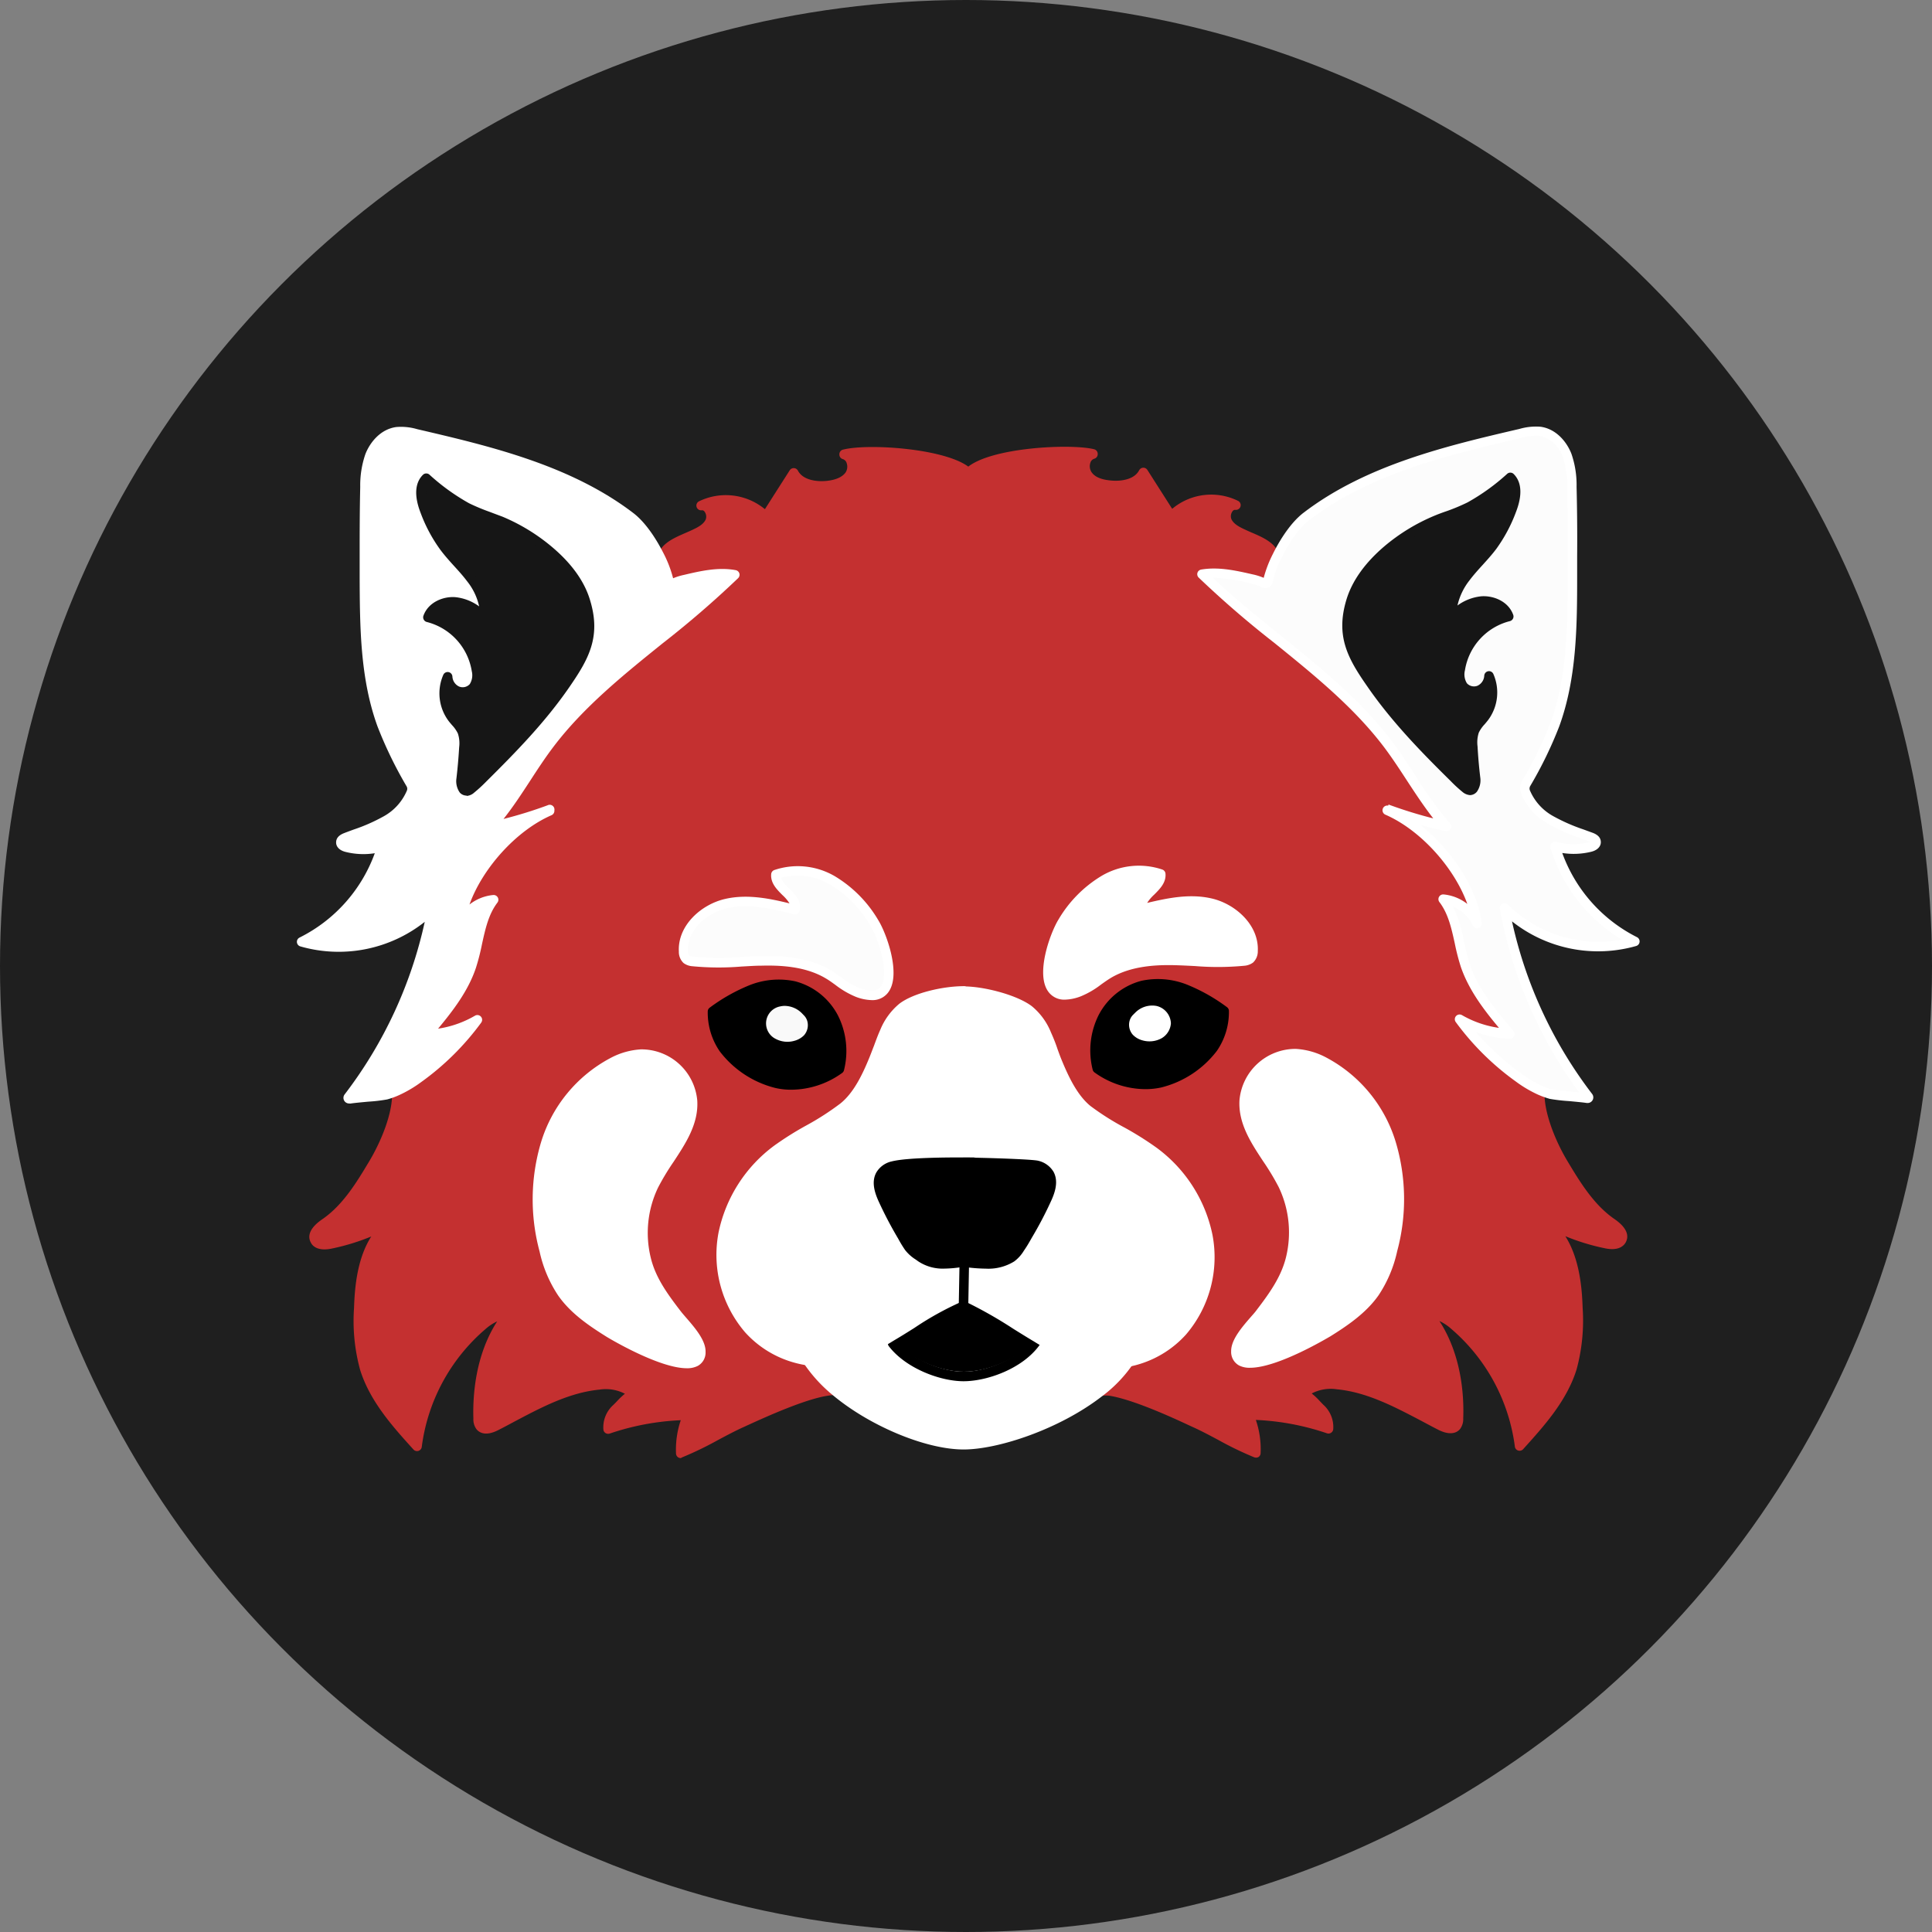 <svg xmlns="http://www.w3.org/2000/svg" viewBox="0 0 406 406"><rect x="0" y="0" width="406" height="406" fill="#808080" stroke="none"/><defs><style>.cls-1{fill:#1f1f1f;}.cls-2{fill:#c43030;}.cls-3{fill:#fcfcfc;}.cls-4{fill:#161616;}.cls-5{fill:#fff;}.cls-6{fill:#9b0000;}.cls-7{fill:#f9f9f9;}</style></defs><g id="Слой_6" data-name="Слой 6"><circle class="cls-1" cx="203" cy="203" r="203"/></g><g id="Слой_4" data-name="Слой 4"><path class="cls-2" d="M338.63,217l-.08.22c8.76,3.8,17.7,14.31,18.88,23.79A8.69,8.69,0,0,0,350.3,236c3,3.93,3.1,9.27,4.67,14,1.82,5.43,5.63,9.94,9.35,14.3a22.66,22.66,0,0,1-10.61-3.08,55.71,55.71,0,0,0,12.45,12.31,24.31,24.31,0,0,0,4.46,2.63l-.07.16c-.22,4.77,2.46,11.1,4.92,15.2,2.78,4.64,5.7,9.42,10.15,12.5,1.27.87,2.86,2.26,2.12,3.61-.57,1.06-2.09,1-3.27.78a45.19,45.19,0,0,1-12.72-4.69c5.36,4,6.58,11.49,6.8,18.19a38.55,38.55,0,0,1-1.23,12.63c-2,6.34-6.56,11.47-11,16.38a40.2,40.2,0,0,0-13.74-25.39c-1.49-1.26-3.32-2.48-5.24-2.13,4.68,5.94,6.41,14.13,6.17,21.69a2.62,2.62,0,0,1-.43,1.61c-.77.95-2.29.48-3.38-.08-6.94-3.57-13.83-7.85-21.6-8.6-2.54-.25-5.44,0-7.07,2a13.52,13.52,0,0,1,3.39,2.94,5.3,5.3,0,0,1,1.78,4.34,54.78,54.78,0,0,0-16.74-2.91,18.2,18.2,0,0,1,1.5,8c-4.36-1.69-8.32-4.25-12.57-6.2s-15.25-6.84-19.82-5.85c2.9-2.13,4.35-4.48,6-7l1.81-.63a20.73,20.73,0,0,0,9.1-5.83,23.87,23.87,0,0,0,5.34-20.13A29.19,29.19,0,0,0,289.37,289c-4.38-3.25-9.53-5.37-13.79-8.77-3-2.38-4.89-6.39-6.35-9.91-.81-2-1.43-4-2.31-5.95a13,13,0,0,0-3.73-5.1c-2.87-2.2-9.64-4-13.64-4s-10.07,1.29-12.94,3.49a13.09,13.09,0,0,0-3.73,5.1c-.88,1.94-1.49,4-2.31,5.95-1.46,3.52-3.36,7.53-6.35,9.91-4.26,3.4-9.41,5.52-13.79,8.77A29.28,29.28,0,0,0,199,306.2a23.93,23.93,0,0,0,5.34,20.14,20.74,20.74,0,0,0,10.39,6.19l1.82-.27c1.58,2.37,2.47,5,5,7l-1,1c-5,0-13.68,4-17.93,5.95s-8.21,4.51-12.57,6.2a18.34,18.34,0,0,1,1.5-8,54.83,54.83,0,0,0-16.74,2.91,5.3,5.3,0,0,1,1.78-4.34,13.52,13.52,0,0,1,3.39-2.94c-1.63-2-4.53-2.26-7.07-2-7.77.75-14.66,5-21.6,8.6-1.09.56-2.61,1-3.38.08a2.62,2.62,0,0,1-.43-1.61c-.24-7.56,1.49-15.75,6.18-21.69-1.92-.35-3.76.87-5.25,2.13A40.19,40.19,0,0,0,134.69,351c-4.46-4.92-9-10.05-11-16.39A38,38,0,0,1,122.45,322c.21-6.7,1.43-14.16,6.79-18.19a45.19,45.19,0,0,1-12.72,4.69c-1.18.24-2.7.28-3.27-.77-.74-1.36.85-2.75,2.12-3.62,4.45-3.08,7.37-7.86,10.15-12.5,2.46-4.09,5.14-10.43,4.92-15.2l-.07-.16a24.31,24.31,0,0,0,4.46-2.63,55.5,55.5,0,0,0,12.45-12.31,22.66,22.66,0,0,1-10.61,3.08c3.72-4.36,7.53-8.87,9.35-14.3,1.57-4.69,1.67-10,4.67-14a8.69,8.69,0,0,0-7.13,5.07c1.18-9.48,10.12-20,18.88-23.79l-.08-.22a90.38,90.38,0,0,1-12.31,3.59c4.75-5.27,8-11.69,12.33-17.35,10.64-14,26.5-23.26,39-35.63-3.45-.59-7,.22-10.37,1a10.22,10.22,0,0,0-2.6.88.59.59,0,0,1-.88-.43,22.24,22.24,0,0,0-2.16-5.77l1.06-.09c1-2,3.95-3,6.16-4,1.42-.65,3-1.4,3.6-2.82s-.32-3.56-1.86-3.34a11.8,11.8,0,0,1,12.43,1.27c.35.28.76.6,1.19.5a1.37,1.37,0,0,0,.78-.72q2.53-4,5-7.92c1.25,2.35,4.37,2.94,7,2.68,1.77-.18,3.66-.72,4.7-2.16s.61-3.95-1.11-4.39c5.2-1.32,22-.14,26,3.86l.11-.1c4-4,20.85-5.18,26-3.86-1.72.44-2.15,2.95-1.11,4.39s2.94,2,4.71,2.15c2.64.27,5.76-.32,7-2.67l5.05,7.92a1.37,1.37,0,0,0,.78.72c.43.1.84-.22,1.19-.5a11.82,11.82,0,0,1,12.43-1.28c-1.54-.21-2.51,1.93-1.86,3.35s2.18,2.17,3.6,2.81c2.21,1,5.16,2,6.16,4l.83.58a21.41,21.41,0,0,0-1.93,5.28.59.59,0,0,1-.88.43,10.22,10.22,0,0,0-2.6-.88c-3.4-.8-6.92-1.61-10.37-1,12.51,12.37,28.37,21.62,39,35.63,4.3,5.66,7.58,12.07,12.33,17.35A91.83,91.83,0,0,1,338.63,217Zm1,92.6a41.1,41.1,0,0,0-.29-22.38c-2.31-7.2-7.25-13.67-14-17.08a14.66,14.66,0,0,0-6.07-1.76,10.86,10.86,0,0,0-10.82,9.84c-.38,6.61,5.24,11.81,8.14,17.76a22.9,22.9,0,0,1,1.61,15.45c-1.1,4.41-3.66,7.92-6.37,11.46-1.45,1.9-5.19,5.43-5.12,8,.17,6.83,16.82-2.47,19.26-4,3.7-2.31,7.41-4.84,9.91-8.41A26.75,26.75,0,0,0,339.64,309.64Zm-29.28-62.83c.25-4.87-4.21-9-9-10s-9.71.1-14.44,1.28c-.74-2.84,4.26-4.46,4-7.38a14.39,14.39,0,0,0-12,1.3,25.23,25.23,0,0,0-8.65,8.8c-2.64,4.19-6.76,18.48,3.56,14.64,2.26-.84,4.06-2.55,6.13-3.79,4.13-2.46,9.15-2.91,14-2.79s9.64.72,14.41.12a2.58,2.58,0,0,0,1.34-.44A2.31,2.31,0,0,0,310.36,246.81ZM302,267.19a13.55,13.55,0,0,0,2.3-7.74,36.37,36.37,0,0,0-8-4.56,15.64,15.64,0,0,0-9.11-.81,13.19,13.19,0,0,0-8.35,6.72,15.54,15.54,0,0,0-1.15,10.75,16.86,16.86,0,0,0,13.23,3A20.22,20.22,0,0,0,302,267.19Zm-74.85-11.68c10.32,3.84,6.2-10.45,3.57-14.64a25.34,25.34,0,0,0-8.66-8.8,14.38,14.38,0,0,0-12-1.3c-.25,2.92,4.74,4.54,4,7.38-4.73-1.18-9.68-2.36-14.43-1.28s-9.22,5.17-9,10a2.31,2.31,0,0,0,.65,1.7,2.61,2.61,0,0,0,1.34.44c4.77.6,9.6,0,14.41-.12s9.83.33,14,2.79C223.06,253,224.87,254.67,227.12,255.51Zm-3.74,16.14a15.48,15.48,0,0,0-1.15-10.75,13.19,13.19,0,0,0-8.35-6.72,15.64,15.64,0,0,0-9.11.81,36.6,36.6,0,0,0-8.05,4.56,13.55,13.55,0,0,0,2.3,7.74,20.22,20.22,0,0,0,11.13,7.35A16.86,16.86,0,0,0,223.38,271.65Zm-29.11,59.42c.07-2.61-3.67-6.14-5.12-8-2.71-3.54-5.27-7-6.37-11.46a22.9,22.9,0,0,1,1.61-15.45c2.9-5.95,8.52-11.15,8.14-17.76a10.85,10.85,0,0,0-10.82-9.84,14.66,14.66,0,0,0-6.07,1.76c-6.75,3.41-11.69,9.88-14,17.08a41.1,41.1,0,0,0-.29,22.38,26.75,26.75,0,0,0,3.75,8.92c2.5,3.57,6.21,6.1,9.91,8.42C177.45,328.6,194.1,337.9,194.27,331.07Z" transform="translate(-47 -47)"/><path class="cls-3" d="M390.56,244.83a28,28,0,0,1-27.4-7,92.9,92.9,0,0,0,17.62,39.65.17.17,0,0,1-.17.28c-1.64-.28-6.78-.6-7.67-.85a17.1,17.1,0,0,1-2.32-.83,24.31,24.31,0,0,1-4.46-2.63,55.71,55.71,0,0,1-12.45-12.31,22.66,22.66,0,0,0,10.61,3.08c-3.72-4.36-7.53-8.87-9.35-14.3-1.57-4.69-1.67-10-4.67-14a8.69,8.69,0,0,1,7.13,5.07c-1.18-9.48-10.12-20-18.88-23.79l.08-.22a91.83,91.83,0,0,0,12.31,3.59c-4.75-5.28-8-11.69-12.33-17.35-10.64-14-26.5-23.26-39-35.63,3.45-.59,7,.22,10.37,1a10.22,10.22,0,0,1,2.6.88.59.59,0,0,0,.88-.43,21.41,21.41,0,0,1,1.93-5.28c1.51-3.08,3.76-6.5,6.19-8.35,12.88-9.83,29.2-13.74,45-17.42a11.2,11.2,0,0,1,4.06-.43c2.64.36,4.72,2.58,5.68,5.06a19,19,0,0,1,1,6.55q.18,7.33.12,14.66c-.11,11.78.36,24.14-3.71,35.34a85.91,85.91,0,0,1-6.05,12.43,2.1,2.1,0,0,0-.14,1.73,12,12,0,0,0,5.28,5.91,53.5,53.5,0,0,0,8.49,3.62c.47.18,1,.46,1.05,1s-.66,1-1.25,1.1a14.5,14.5,0,0,1-7.37-.11A32.82,32.82,0,0,0,390.56,244.83Zm-25.92-90.57c.89-2.29,1.47-5.21-.28-6.92a45,45,0,0,1-8.52,6.11c-2.28,1.16-4.74,1.91-7.1,2.9a39.54,39.54,0,0,0-10.19,6.24c-3.4,2.88-6.43,6.49-7.72,10.84-2.11,7.12.31,11.48,4.21,17.14,5,7.32,11.18,13.62,17.48,19.85a27.44,27.44,0,0,0,2.38,2.19,1.77,1.77,0,0,0,1,.48c1.07,0,1.3-1.49,1.18-2.55q-.39-3.27-.57-6.57a7.43,7.43,0,0,1,.33-3.35,14.24,14.24,0,0,1,2.1-2.88,8.73,8.73,0,0,0,1-8.65,3.46,3.46,0,0,1-2,3,3,3,0,0,1-3.42-.81,4.52,4.52,0,0,1-.62-3.48,13.68,13.68,0,0,1,10.2-11.17c-.78-2.21-3.35-3.43-5.69-3.25a11.06,11.06,0,0,0-6.21,3.08c-.26-2.88,1.08-5.69,2.82-8s3.89-4.29,5.63-6.61A31.46,31.46,0,0,0,364.64,154.26Z" transform="translate(-47 -47)"/><path class="cls-4" d="M364.36,147.34c1.75,1.71,1.17,4.63.28,6.92a31.46,31.46,0,0,1-4,7.55c-1.74,2.32-3.89,4.3-5.63,6.61s-3.08,5.13-2.82,8a11.06,11.06,0,0,1,6.21-3.08c2.34-.18,4.91,1,5.69,3.25a13.68,13.68,0,0,0-10.2,11.17,4.52,4.52,0,0,0,.62,3.48,3,3,0,0,0,3.42.81,3.46,3.46,0,0,0,2-3,8.73,8.73,0,0,1-1,8.65,14.24,14.24,0,0,0-2.1,2.88,7.43,7.43,0,0,0-.33,3.35q.18,3.3.57,6.57c.12,1.06-.11,2.57-1.18,2.55a1.77,1.77,0,0,1-1-.48,27.44,27.44,0,0,1-2.38-2.19c-6.3-6.23-12.45-12.53-17.48-19.85-3.9-5.66-6.32-10-4.21-17.14,1.29-4.35,4.32-8,7.72-10.84a39.54,39.54,0,0,1,10.19-6.24c2.36-1,4.82-1.74,7.1-2.9A45,45,0,0,0,364.36,147.34Z" transform="translate(-47 -47)"/><path class="cls-5" d="M339.35,287.26a41.1,41.1,0,0,1,.29,22.38,26.75,26.75,0,0,1-3.75,8.92c-2.5,3.57-6.21,6.1-9.91,8.41-2.44,1.53-19.09,10.83-19.26,4-.07-2.61,3.67-6.14,5.12-8,2.71-3.54,5.27-7.05,6.37-11.46A22.9,22.9,0,0,0,316.6,296c-2.9-5.95-8.52-11.15-8.14-17.76a10.86,10.86,0,0,1,10.82-9.84,14.66,14.66,0,0,1,6.07,1.76C332.1,273.59,337,280.06,339.35,287.26Z" transform="translate(-47 -47)"/><path class="cls-5" d="M301.4,236.77c4.75,1.07,9.21,5.17,9,10a2.31,2.31,0,0,1-.65,1.7,2.58,2.58,0,0,1-1.34.44c-4.77.6-9.6,0-14.41-.12s-9.83.33-14,2.79c-2.07,1.24-3.87,2.95-6.13,3.79-10.32,3.84-6.2-10.45-3.56-14.64A25.23,25.23,0,0,1,279,232a14.39,14.39,0,0,1,12-1.3c.26,2.92-4.74,4.54-4,7.38C291.69,236.87,296.64,235.69,301.4,236.77Z" transform="translate(-47 -47)"/><path d="M304.27,259.45a13.55,13.55,0,0,1-2.3,7.74,20.22,20.22,0,0,1-11.13,7.35,16.86,16.86,0,0,1-13.23-3,15.54,15.54,0,0,1,1.15-10.75,13.19,13.19,0,0,1,8.35-6.72,15.64,15.64,0,0,1,9.11.81A36.37,36.37,0,0,1,304.27,259.45ZM294,262a4.92,4.92,0,0,0-3.79-4.62,6,6,0,0,0-5.61,1.86h0l-.17.18a3.79,3.79,0,0,0-1,1.6,4.16,4.16,0,0,0,.86,4.05,5.29,5.29,0,0,0,2.49,1.46,6.31,6.31,0,0,0,4.78-.51A4.92,4.92,0,0,0,294,262Z" transform="translate(-47 -47)"/><path class="cls-6" d="M284.64,259.27a6,6,0,0,1,5.61-1.86,4.63,4.63,0,0,1,1.32,8.65,6.31,6.31,0,0,1-4.78.51,5.29,5.29,0,0,1-2.49-1.46,4.16,4.16,0,0,1-.86-4.05,3.79,3.79,0,0,1,1-1.6l.17-.18Z" transform="translate(-47 -47)"/><path class="cls-5" d="M278,339.63c-8.49,6.58-21.1,10.93-28.4,11s-19.19-4.55-27.17-11.34a30.05,30.05,0,0,1-5.94-6.63l.17-.73a16.7,16.7,0,0,0,8.68,0,37.53,37.53,0,0,0,9.85-4.7l.22.39c3.09,4.28,9.56,7,14.19,7s11.12-2.68,14.19-7l.15-.27a40.5,40.5,0,0,0,10.58,5,17.06,17.06,0,0,0,9.9-.41l.18.63A27.53,27.53,0,0,1,278,339.63Z" transform="translate(-47 -47)"/><path class="cls-5" d="M249.55,319.26c-4.85,1.82-10,5.49-15.23,8.61a41.23,41.23,0,0,1-10.42,4.71,18.61,18.61,0,0,1-9.17-.05,20.74,20.74,0,0,1-10.39-6.19A23.93,23.93,0,0,1,199,306.2a29.28,29.28,0,0,1,11.43-17.72c4.38-3.25,9.53-5.37,13.79-8.77,3-2.38,4.89-6.39,6.35-9.91.82-2,1.43-4,2.31-5.95a13.09,13.09,0,0,1,3.73-5.1c2.87-2.2,8.94-3.49,12.94-3.49s10.77,1.76,13.64,4a13,13,0,0,1,3.73,5.1c.88,1.94,1.5,4,2.31,5.95,1.46,3.52,3.37,7.53,6.35,9.91,4.26,3.4,9.41,5.52,13.79,8.77a29.19,29.19,0,0,1,11.43,17.72,23.87,23.87,0,0,1-5.34,20.13,20.73,20.73,0,0,1-9.1,5.83,19,19,0,0,1-10.46.41A44.3,44.3,0,0,1,264.71,328C259.71,325,254.73,321.56,249.55,319.26Zm0-7c1.38,0,7,1.18,10-1a7.81,7.81,0,0,0,2-2.29c.5-.73.94-1.51,1.38-2.28a80.49,80.49,0,0,0,4.17-8c.69-1.58,1.27-3.46.44-5a4.14,4.14,0,0,0-2.63-1.85c-1.06-.27-11.36-.63-15.36-.63v0c-3.8,0-11.94,0-14.9.8a4.09,4.09,0,0,0-2.63,1.85c-.83,1.51-.25,3.39.44,5a81.61,81.61,0,0,0,4.17,8c.44.77.88,1.54,1.38,2.27a10.64,10.64,0,0,0,2.54,2.15C243.54,313.44,248.17,312.29,249.55,312.26Z" transform="translate(-47 -47)"/><path d="M249.55,291.26c4,0,14.3.36,15.36.63a4.14,4.14,0,0,1,2.63,1.85c.83,1.52.25,3.4-.44,5a80.49,80.49,0,0,1-4.17,8c-.44.77-.88,1.55-1.38,2.28a7.81,7.81,0,0,1-2,2.29c-3,2.18-8.62,1-10,1s-6,1.18-9-1a10.64,10.64,0,0,1-2.54-2.15c-.5-.73-.94-1.5-1.38-2.27a81.61,81.61,0,0,1-4.17-8c-.69-1.59-1.27-3.47-.44-5a4.09,4.09,0,0,1,2.63-1.85c3-.76,11.1-.82,14.9-.8Z" transform="translate(-47 -47)"/><path class="cls-3" d="M230.69,240.87c2.63,4.19,6.75,18.48-3.57,14.64-2.25-.84-4.06-2.55-6.12-3.79-4.14-2.46-9.16-2.91-14-2.79s-9.64.72-14.41.12a2.61,2.61,0,0,1-1.34-.44,2.31,2.31,0,0,1-.65-1.7c-.25-4.87,4.21-9,9-10s9.7.1,14.43,1.28c.74-2.84-4.25-4.46-4-7.38a14.38,14.38,0,0,1,12,1.3A25.34,25.34,0,0,1,230.69,240.87Z" transform="translate(-47 -47)"/><path d="M222.23,260.9a15.48,15.48,0,0,1,1.15,10.75,16.86,16.86,0,0,1-13.23,3A20.22,20.22,0,0,1,199,267.29a13.55,13.55,0,0,1-2.3-7.74,36.6,36.6,0,0,1,8.05-4.56,15.64,15.64,0,0,1,9.11-.81A13.19,13.19,0,0,1,222.23,260.9Zm-5.54,4.32a4.18,4.18,0,0,0,.86-4.06,3.79,3.79,0,0,0-1-1.6,1,1,0,0,0-.17-.18h0a6,6,0,0,0-5.61-1.86,4.63,4.63,0,0,0-1.32,8.65,6.31,6.31,0,0,0,4.78.51A5.36,5.36,0,0,0,216.69,265.22Z" transform="translate(-47 -47)"/><path class="cls-7" d="M216.35,259.37h0a1,1,0,0,1,.17.18,3.79,3.79,0,0,1,1,1.6,4.18,4.18,0,0,1-.86,4.06,5.36,5.36,0,0,1-2.49,1.45,6.31,6.31,0,0,1-4.78-.51,4.63,4.63,0,0,1,1.32-8.65A6,6,0,0,1,216.35,259.37Z" transform="translate(-47 -47)"/><path class="cls-5" d="M189.15,323c1.45,1.9,5.19,5.43,5.12,8-.17,6.83-16.82-2.47-19.26-4-3.7-2.32-7.41-4.85-9.91-8.42a26.75,26.75,0,0,1-3.75-8.92,41.1,41.1,0,0,1,.29-22.38c2.31-7.2,7.25-13.67,14-17.08a14.66,14.66,0,0,1,6.07-1.76,10.85,10.85,0,0,1,10.82,9.84c.38,6.61-5.24,11.81-8.14,17.76a22.9,22.9,0,0,0-1.61,15.45C183.88,316,186.44,319.49,189.15,323Z" transform="translate(-47 -47)"/><path class="cls-6" d="M170.16,173.53c2.12,7.12-.31,11.48-4.21,17.14-5,7.32-11.18,13.62-17.47,19.85a29.11,29.11,0,0,1-2.39,2.19,1.77,1.77,0,0,1-1,.48c-1.07,0-1.3-1.49-1.17-2.55q.38-3.27.57-6.57a7.57,7.57,0,0,0-.34-3.35,14.14,14.14,0,0,0-2.1-2.88,8.73,8.73,0,0,1-1-8.65,3.46,3.46,0,0,0,2,3,3,3,0,0,0,3.42-.81,4.57,4.57,0,0,0,.63-3.48,13.71,13.71,0,0,0-10.21-11.17c.78-2.21,3.35-3.43,5.69-3.25a11.06,11.06,0,0,1,6.21,3.08c.27-2.88-1.08-5.69-2.82-8s-3.89-4.29-5.62-6.61a31.14,31.14,0,0,1-4-7.55c-.89-2.29-1.47-5.21.29-6.92a44.93,44.93,0,0,0,8.51,6.11c2.29,1.16,4.74,1.91,7.1,2.9a39.2,39.2,0,0,1,10.19,6.24C165.85,165.57,168.88,169.18,170.16,173.53Z" transform="translate(-47 -47)"/><path class="cls-6" d="M128.05,277c-.89.25-6,.57-7.67.85a.17.17,0,0,1-.17-.28A92.9,92.9,0,0,0,137.83,238a28,28,0,0,1-27.4,7A32.82,32.82,0,0,0,127.25,225a14.5,14.5,0,0,1-7.37.11c-.59-.14-1.3-.5-1.25-1.1s.58-.78,1.05-1a53.11,53.11,0,0,0,8.49-3.62,12,12,0,0,0,5.28-5.91,2.1,2.1,0,0,0-.14-1.73,85.91,85.91,0,0,1-6-12.43c-4.07-11.2-3.6-23.56-3.71-35.34,0-4.89,0-9.77.12-14.66a19.22,19.22,0,0,1,1-6.54c1-2.49,3-4.71,5.68-5.07a11.2,11.2,0,0,1,4.06.43c15.79,3.68,32.11,7.59,45,17.42,2.3,1.75,4.43,4.91,5.95,7.86a22.24,22.24,0,0,1,2.16,5.77.59.59,0,0,0,.88.43,10.22,10.22,0,0,1,2.6-.88c3.41-.8,6.92-1.61,10.37-1-12.51,12.37-28.37,21.62-39,35.63-4.3,5.66-7.58,12.08-12.33,17.35a90.38,90.38,0,0,0,12.31-3.59l.08.22c-8.76,3.8-17.7,14.31-18.88,23.79a8.69,8.69,0,0,1,7.13-5.07c-3,3.93-3.1,9.27-4.67,14-1.82,5.43-5.63,9.94-9.35,14.3a22.66,22.66,0,0,0,10.61-3.08,55.5,55.5,0,0,1-12.45,12.31,24.31,24.31,0,0,1-4.46,2.63A15.85,15.85,0,0,1,128.05,277ZM166,190.67c3.9-5.66,6.33-10,4.21-17.14-1.28-4.35-4.31-8-7.72-10.84a39.2,39.2,0,0,0-10.19-6.24c-2.36-1-4.81-1.74-7.1-2.9a44.93,44.93,0,0,1-8.51-6.11c-1.76,1.71-1.18,4.63-.29,6.92a31.14,31.14,0,0,0,4,7.55c1.73,2.32,3.88,4.3,5.62,6.61s3.09,5.13,2.82,8a11.06,11.06,0,0,0-6.21-3.08c-2.34-.18-4.91,1-5.69,3.25a13.71,13.71,0,0,1,10.21,11.17,4.57,4.57,0,0,1-.63,3.48,3,3,0,0,1-3.42.81,3.46,3.46,0,0,1-2-3,8.73,8.73,0,0,0,1,8.65,14.14,14.14,0,0,1,2.1,2.88,7.57,7.57,0,0,1,.34,3.35q-.19,3.3-.57,6.57c-.13,1.06.1,2.57,1.17,2.55a1.77,1.77,0,0,0,1-.48,29.11,29.11,0,0,0,2.39-2.19C154.77,204.29,160.92,198,166,190.67Z" transform="translate(-47 -47)"/><path d="M249.55,319.26c5.18,2.3,10.16,5.76,15.16,8.73l-.16.27c-3.24,4.32-10.11,7-15,7s-11.73-2.71-15-7l-.23-.39C239.59,324.75,244.7,321.08,249.55,319.26Z" transform="translate(-47 -47)"/><path class="cls-2" d="M186.44,164.36a1,1,0,0,1-.44-.1,1,1,0,0,1-.45-1.34c1-2,3.39-3,5.51-3.93.39-.17.77-.33,1.13-.5,1.41-.64,2.62-1.26,3.11-2.32a1.73,1.73,0,0,0-.22-1.62.64.64,0,0,0-.59-.32,1,1,0,0,1-1.1-.68,1,1,0,0,1,.5-1.2,12.89,12.89,0,0,1,13.51,1.38,3.54,3.54,0,0,0,.35.26l.14-.22q2.55-4,5.06-7.93a1,1,0,0,1,1.73.06c1,1.93,3.79,2.38,6,2.16,1.95-.2,3.29-.79,4-1.75a2.27,2.27,0,0,0,.24-2,1.2,1.2,0,0,0-.78-.82,1,1,0,0,1-.75-1,1,1,0,0,1,.75-1c5.58-1.41,22.73-.14,27,4.13a1,1,0,0,1-1.41,1.41c-3.31-3.31-16.73-4.58-23.11-3.92a4.89,4.89,0,0,1,.2.46,4.3,4.3,0,0,1-.5,3.87c-1.05,1.44-2.87,2.31-5.41,2.57-3,.29-5.52-.42-7-1.93-1.43,2.24-2.85,4.48-4.28,6.71a2.29,2.29,0,0,1-1.41,1.16,2.38,2.38,0,0,1-2-.7,10.9,10.9,0,0,0-9.43-1.89,3.68,3.68,0,0,1,.39,3.6c-.83,1.82-2.71,2.68-4.09,3.31-.37.18-.77.34-1.17.52-1.8.77-3.84,1.64-4.51,3A1,1,0,0,1,186.44,164.36Z" transform="translate(-47 -47)"/><path class="cls-2" d="M310.94,353.31a1.13,1.13,0,0,1-.36-.06,71.1,71.1,0,0,1-7.5-3.62c-1.67-.89-3.39-1.81-5.12-2.61l-1.1-.5c-4.28-2-15.42-7.1-19.31-6.26-.6.13,1-.37,1-1s.39.07.89,0c4.2-.86,11.63,2.36,18.27,5.43l1.08.5c1.79.82,3.54,1.76,5.23,2.66,1.92,1,3.9,2.08,5.92,3a17.52,17.52,0,0,0-1.41-6.08,1,1,0,0,1,.08-.95,1.09,1.09,0,0,1,.85-.45,55.75,55.75,0,0,1,15.63,2.51,5,5,0,0,0-1.38-2.22c-.3-.29-.58-.58-.84-.86a8.31,8.31,0,0,0-2.3-1.9,1,1,0,0,1-.53-.69,1,1,0,0,1,.2-.84c1.58-1.91,4.33-2.73,7.94-2.37,6.76.65,12.85,3.88,18.73,7l3.23,1.69c.85.44,1.85.72,2.15.34a2.05,2.05,0,0,0,.21-1c.26-8.23-1.91-15.9-6-21a1,1,0,0,1-.15-1,1,1,0,0,1,.76-.63c2.38-.44,4.49,1,6.06,2.35A41.3,41.3,0,0,1,367,348.63c3.76-4.19,7.67-8.89,9.39-14.44a37.39,37.39,0,0,0,1.18-12.31c-.18-5.54-1-13.39-6.4-17.42a1,1,0,0,1,1.09-1.67,43.92,43.92,0,0,0,12.44,4.58c.88.18,1.93.21,2.18-.27s-.4-1.35-1.8-2.31c-4.73-3.27-7.76-8.34-10.44-12.81s-5.29-10.75-5.06-15.76a1,1,0,1,1,2,.09c-.21,4.57,2.45,10.75,4.78,14.64,2.58,4.3,5.5,9.17,9.86,12.19,3.08,2.11,3,3.84,2.43,4.91-.39.73-1.48,1.87-4.34,1.28a45.86,45.86,0,0,1-8.36-2.55c2.9,4.59,3.49,10.53,3.63,15a39.21,39.21,0,0,1-1.27,13c-2.07,6.67-6.94,12-11.23,16.76a1,1,0,0,1-1.05.28,1,1,0,0,1-.69-.83,39.19,39.19,0,0,0-13.39-24.75,9.93,9.93,0,0,0-2.46-1.63c4.68,7.2,5.18,15.76,5,20.45a3.52,3.52,0,0,1-.65,2.22c-.92,1.14-2.61,1.2-4.61.17-1.09-.55-2.17-1.13-3.25-1.71-5.72-3-11.63-6.17-18-6.78a8.65,8.65,0,0,0-5.33.87,14.65,14.65,0,0,1,1.66,1.56c.25.26.5.53.78.81a6.27,6.27,0,0,1,2.08,5.18,1,1,0,0,1-.47.72,1,1,0,0,1-.85.1,53.41,53.41,0,0,0-14.94-2.81,19,19,0,0,1,1,7,1,1,0,0,1-.45.8A1,1,0,0,1,310.94,353.31Z" transform="translate(-47 -47)"/><path class="cls-2" d="M190.05,353.41a1,1,0,0,1-.54-.16,1,1,0,0,1-.45-.8,19.31,19.31,0,0,1,1-7,53.41,53.41,0,0,0-14.94,2.81,1,1,0,0,1-.85-.1,1,1,0,0,1-.47-.72,6.3,6.3,0,0,1,2.08-5.19c.28-.27.54-.54.79-.8a14.53,14.53,0,0,1,1.65-1.56,8.65,8.65,0,0,0-5.33-.87c-6.36.61-12.27,3.75-18,6.78-1.08.58-2.16,1.16-3.25,1.71-2.75,1.42-4.07.5-4.62-.18a3.46,3.46,0,0,1-.64-2.2c-.15-4.7.35-13.26,5-20.45a9.81,9.81,0,0,0-2.46,1.62,39.19,39.19,0,0,0-13.39,24.76,1,1,0,0,1-.69.83,1,1,0,0,1-1.05-.28c-4.29-4.74-9.15-10.1-11.22-16.77a39,39,0,0,1-1.27-13c.14-4.51.71-10.45,3.62-15a46,46,0,0,1-8.35,2.55c-2.88.59-4-.54-4.35-1.27-.59-1.08-.65-2.81,2.43-4.92,4.37-3,7.28-7.89,9.86-12.19,2.33-3.89,5-10.05,4.78-14.64a1,1,0,1,1,2-.09c.24,5-2.58,11.64-5.06,15.76-2.68,4.47-5.71,9.54-10.44,12.81-1.4,1-2.07,1.82-1.81,2.32s1.3.45,2.2.26a44,44,0,0,0,12.43-4.58,1,1,0,0,1,1.09,1.67c-5.37,4-6.22,11.88-6.4,17.43a37.7,37.7,0,0,0,1.19,12.3c1.72,5.54,5.63,10.26,9.38,14.45a41.3,41.3,0,0,1,13.77-23.93c1.44-1.22,3.64-2.8,6.07-2.35a1,1,0,0,1,.76.63,1,1,0,0,1-.15,1c-5.55,7-6.12,16.2-6,21a2.05,2.05,0,0,0,.21,1c.3.38,1.3.1,2.15-.34l3.23-1.69c5.88-3.13,12-6.36,18.73-7,3.61-.36,6.36.46,7.94,2.37a1,1,0,0,1,.2.84,1,1,0,0,1-.53.69,8.09,8.09,0,0,0-2.29,1.89c-.27.29-.55.58-.85.87a5,5,0,0,0-1.38,2.22,55.63,55.63,0,0,1,15.63-2.51,1.1,1.1,0,0,1,.85.45,1,1,0,0,1,.08.95,17.36,17.36,0,0,0-1.41,6.08c2-.88,4-1.93,5.92-3,1.69-.9,3.44-1.84,5.23-2.66l.25-.11c4.53-2.07,13-5.93,18.09-5.93.56,0,2-.55,2,0s.56,1,0,1c-4.68,0-15.18,4.88-19.26,6.75l-.25.11c-1.73.8-3.45,1.72-5.12,2.61a72.06,72.06,0,0,1-7.5,3.62A1.15,1.15,0,0,1,190.05,353.41Z" transform="translate(-47 -47)"/><path class="cls-5" d="M270.81,257.07a4.11,4.11,0,0,1-3.38-1.5c-3-3.66.29-12.56,2-15.33h0a26.16,26.16,0,0,1,9-9.14,15.4,15.4,0,0,1,12.85-1.36,1,1,0,0,1,.64.85c.17,1.88-1.18,3.22-2.37,4.41a8.77,8.77,0,0,0-1.48,1.74c4.24-1,8.91-2,13.52-.94,5,1.13,10,5.57,9.73,11.06a3.21,3.21,0,0,1-1,2.42,3.61,3.61,0,0,1-1.86.67,58.91,58.91,0,0,1-10.37.06c-1.39-.07-2.79-.14-4.19-.18-3.7-.09-9.11.09-13.42,2.65-.7.42-1.37.9-2.08,1.4a18.2,18.2,0,0,1-4.22,2.47A9.89,9.89,0,0,1,270.81,257.07Zm15.77-26.17a14.62,14.62,0,0,0-7.12,1.94,24.15,24.15,0,0,0-8.3,8.47h0c-1.9,3-4.13,10.59-2.17,13,.76.95,2.29,1,4.54.17a16.71,16.71,0,0,0,3.75-2.23c.71-.5,1.44-1,2.21-1.48,4.76-2.84,10.55-3,14.5-2.94,1.41,0,2.83.11,4.25.19a57.69,57.69,0,0,0,10-.06,2,2,0,0,0,.84-.22c.08-.07.24-.31.28-1,.22-4.44-4-8.07-8.19-9-4.64-1.06-9.6.18-14,1.27a1,1,0,0,1-1.21-.71c-.53-2,.91-3.46,2.18-4.72a6.71,6.71,0,0,0,1.72-2.22A11.44,11.44,0,0,0,286.58,230.9Zm-16.27,9.87h0Z" transform="translate(-47 -47)"/><path d="M287.73,275.88A18.4,18.4,0,0,1,277,272.36a1,1,0,0,1-.38-.57,16.59,16.59,0,0,1,1.24-11.45,14.19,14.19,0,0,1,9-7.23,16.58,16.58,0,0,1,9.7.85,37.7,37.7,0,0,1,8.27,4.68,1,1,0,0,1,.42.75,14.4,14.4,0,0,1-2.51,8.42,21.12,21.12,0,0,1-11.69,7.71A15.26,15.26,0,0,1,287.73,275.88ZM278.5,271a15.79,15.79,0,0,0,12.12,2.61,19.16,19.16,0,0,0,10.57-7,12.75,12.75,0,0,0,2.1-6.6,34.67,34.67,0,0,0-7.42-4.15,14.52,14.52,0,0,0-8.52-.77,12.16,12.16,0,0,0-7.7,6.21A14.57,14.57,0,0,0,278.5,271Z" transform="translate(-47 -47)"/><path class="cls-5" d="M284.64,259.27h0l-.17.18a3.79,3.79,0,0,0-1,1.6,4.16,4.16,0,0,0,.86,4.05,5.29,5.29,0,0,0,2.49,1.46,6.31,6.31,0,0,0,4.78-.51,4.63,4.63,0,0,0-1.32-8.65,6,6,0,0,0-5.61,1.86" transform="translate(-47 -47)"/><path d="M288.61,267.82a7.83,7.83,0,0,1-2.08-.28,6.25,6.25,0,0,1-3-1.76,5.13,5.13,0,0,1-1.06-5,4.75,4.75,0,0,1,1.24-2l.18-.18a7,7,0,0,1,6.56-2.15,5.89,5.89,0,0,1,4.57,5.61,6,6,0,0,1-3,4.88A7,7,0,0,1,288.61,267.82ZM285.36,260l0,0-.11.11a.34.34,0,0,1-.08.09,2.8,2.8,0,0,0-.75,1.18,3.17,3.17,0,0,0,.64,3.07,4.35,4.35,0,0,0,2,1.17,5.3,5.3,0,0,0,4-.41,3.94,3.94,0,0,0,2-3.18,3.9,3.9,0,0,0-3-3.63,5,5,0,0,0-4.65,1.57Z" transform="translate(-47 -47)"/><path class="cls-5" d="M309.7,334.43a4.87,4.87,0,0,1-2.31-.48,3.23,3.23,0,0,1-1.67-2.95c-.06-2.41,2.25-5.08,4.11-7.22.47-.54.9-1,1.22-1.45,2.78-3.64,5.17-7,6.19-11.1a22,22,0,0,0-1.53-14.77h0a51.65,51.65,0,0,0-3.24-5.39c-2.6-3.94-5.28-8-5-12.86a11.81,11.81,0,0,1,11.85-10.79,15.51,15.51,0,0,1,6.49,1.87A29.88,29.88,0,0,1,340.31,287a41.94,41.94,0,0,1,.3,22.93,27.09,27.09,0,0,1-3.9,9.25c-2.66,3.8-6.66,6.47-10.2,8.68C326.39,327.9,315.67,334.43,309.7,334.43Zm7.8-38.84a23.93,23.93,0,0,1,1.68,16.13c-1.12,4.49-3.62,8-6.54,11.82-.34.44-.79,1-1.3,1.55-1.46,1.68-3.66,4.22-3.62,5.86,0,.82.34,1.09.62,1.24,2.85,1.53,13.26-3.64,17.11-6.06,3.38-2.11,7.18-4.65,9.63-8.14a25.67,25.67,0,0,0,3.6-8.59,40,40,0,0,0-.28-21.83,27.78,27.78,0,0,0-13.5-16.49,13.47,13.47,0,0,0-5.65-1.66,9.91,9.91,0,0,0-9.79,8.9c-.24,4.19,2.15,7.81,4.68,11.65a50,50,0,0,1,3.36,5.62Z" transform="translate(-47 -47)"/><path class="cls-4" d="M355.93,214.09h0a2.75,2.75,0,0,1-1.62-.69,28.49,28.49,0,0,1-2.46-2.27c-6.1-6-12.48-12.54-17.6-20-4-5.75-6.59-10.41-4.34-18,1.18-4,3.89-7.81,8-11.32h0a40.34,40.34,0,0,1,10.45-6.4c.88-.37,1.77-.7,2.66-1a40.87,40.87,0,0,0,4.37-1.83,44.29,44.29,0,0,0,8.33-6,1,1,0,0,1,1.34,0c1.72,1.68,1.9,4.44.52,8a32.42,32.42,0,0,1-4.15,7.78c-.91,1.21-1.92,2.32-2.9,3.4s-1.9,2.1-2.74,3.22a13.22,13.22,0,0,0-2.51,5.26,10.25,10.25,0,0,1,5-1.93c2.6-.19,5.72,1.08,6.72,3.91a1,1,0,0,1-.07.81,1,1,0,0,1-.65.5,12.71,12.71,0,0,0-9.43,10.33,3.53,3.53,0,0,0,.41,2.72,2,2,0,0,0,2.24.52,2.48,2.48,0,0,0,1.41-2.11,1,1,0,0,1,1.91-.36,9.7,9.7,0,0,1-1.09,9.67c-.23.3-.48.6-.73.89a7,7,0,0,0-1.24,1.77,6.67,6.67,0,0,0-.26,2.9c.12,2.17.31,4.36.57,6.52a4.16,4.16,0,0,1-.71,3A1.94,1.94,0,0,1,355.93,214.09ZM339.2,163.36c-3.84,3.25-6.33,6.74-7.41,10.36-2,6.75.32,10.83,4.08,16.29,5,7.31,11.33,13.74,17.36,19.7a25.91,25.91,0,0,0,2.29,2.12c.3.23.39.26.42.26a2.65,2.65,0,0,0,.16-1.43c-.26-2.19-.45-4.43-.57-6.63a8.27,8.27,0,0,1,.4-3.79,8.82,8.82,0,0,1,1.57-2.3c.23-.26.45-.53.66-.8a7.76,7.76,0,0,0,1.47-5.07,4.23,4.23,0,0,1-1.33.92,3.93,3.93,0,0,1-4.59-1.12,5.32,5.32,0,0,1-.82-4.24A14.63,14.63,0,0,1,362.6,176a5,5,0,0,0-4.14-1.63,10,10,0,0,0-5.62,2.83,1,1,0,0,1-1.66-.66c-.25-2.77.76-5.69,3-8.7.89-1.18,1.89-2.28,2.85-3.35s1.93-2.13,2.78-3.26a30.29,30.29,0,0,0,3.88-7.31c.63-1.61,1.15-3.68.48-5.1a41.49,41.49,0,0,1-7.9,5.55,45.9,45.9,0,0,1-4.56,1.91c-.87.33-1.74.66-2.6,1a38.1,38.1,0,0,0-9.93,6.08Z" transform="translate(-47 -47)"/><path class="cls-2" d="M314.56,164.26a1,1,0,0,1-.9-.55c-.67-1.33-2.69-2.21-4.48-3-.41-.18-.82-.35-1.2-.53-1.64-.74-3.31-1.6-4.09-3.3a3.65,3.65,0,0,1,.4-3.6,10.92,10.92,0,0,0-9.44,1.89,2.39,2.39,0,0,1-2,.7,2.32,2.32,0,0,1-1.41-1.17l-4.27-6.7c-1.53,1.52-4,2.23-7,1.92-2.54-.25-4.37-1.11-5.42-2.56a4.3,4.3,0,0,1-.5-3.87,4.89,4.89,0,0,1,.2-.46c-6.38-.66-19.8.61-23.11,3.92a1,1,0,0,1-1.41-1.41c4.5-4.5,22-5.39,27-4.13a1,1,0,0,1,.75,1,1,1,0,0,1-.75,1,1.24,1.24,0,0,0-.79.82,2.27,2.27,0,0,0,.25,2c.69,1,2,1.55,4,1.74,2.25.23,5-.22,6-2.15a1,1,0,0,1,.85-.53,1,1,0,0,1,.88.47l5.05,7.92.15.23a2.65,2.65,0,0,0,.35-.26,12.76,12.76,0,0,1,13.51-1.39,1,1,0,0,1,.5,1.19,1,1,0,0,1-1.09.69.65.65,0,0,0-.6.33,1.73,1.73,0,0,0-.22,1.62c.5,1.07,1.75,1.7,3.11,2.31.37.18.76.34,1.16.52,2.11.9,4.49,1.93,5.48,3.92a1,1,0,0,1-.45,1.34A1,1,0,0,1,314.56,164.26Z" transform="translate(-47 -47)"/><path class="cls-5" d="M128.05,277c-.89.25-6,.57-7.67.85a.17.17,0,0,1-.17-.28A92.9,92.9,0,0,0,137.83,238a28,28,0,0,1-27.4,7A32.82,32.82,0,0,0,127.25,225a14.5,14.5,0,0,1-7.37.11c-.59-.14-1.3-.5-1.25-1.1s.58-.78,1.05-1a53.11,53.11,0,0,0,8.49-3.62,12,12,0,0,0,5.28-5.91,2.1,2.1,0,0,0-.14-1.73,85.91,85.91,0,0,1-6-12.43c-4.07-11.2-3.6-23.56-3.71-35.34,0-4.89,0-9.77.12-14.66a19.22,19.22,0,0,1,1-6.54c1-2.49,3-4.71,5.68-5.07a11.2,11.2,0,0,1,4.06.43c15.79,3.68,32.11,7.59,45,17.42,2.3,1.75,4.43,4.91,5.95,7.86a22.24,22.24,0,0,1,2.16,5.77.59.59,0,0,0,.88.43,10.22,10.22,0,0,1,2.6-.88c3.41-.8,6.92-1.61,10.37-1-12.51,12.37-28.37,21.62-39,35.63-4.3,5.66-7.58,12.08-12.33,17.35a90.38,90.38,0,0,0,12.31-3.59l.08.22c-8.76,3.8-17.7,14.31-18.88,23.79a8.69,8.69,0,0,1,7.13-5.07c-3,3.93-3.1,9.27-4.67,14-1.82,5.43-5.63,9.94-9.35,14.3a22.66,22.66,0,0,0,10.61-3.08,55.5,55.5,0,0,1-12.45,12.31,24.31,24.31,0,0,1-4.46,2.63A15.85,15.85,0,0,1,128.05,277Z" transform="translate(-47 -47)"/><path class="cls-5" d="M120.34,278.89a1.18,1.18,0,0,1-.92-1.9,92,92,0,0,0,16.84-36.27,29.14,29.14,0,0,1-26.11,5.17A1,1,0,0,1,110,244a32,32,0,0,0,15.76-17.7,15.41,15.41,0,0,1-6.12-.27c-1.31-.31-2.09-1.13-2-2.15.06-.8.63-1.41,1.69-1.81.63-.25,1.28-.48,1.92-.72a37.13,37.13,0,0,0,6.41-2.82,11.13,11.13,0,0,0,4.85-5.4,1,1,0,0,0-.07-.89,86.35,86.35,0,0,1-6.11-12.59c-3.67-10.09-3.71-21-3.75-31.64,0-1.35,0-2.69,0-4,0-4.61,0-9.42.12-14.69a20.14,20.14,0,0,1,1.08-6.88c.95-2.45,3.15-5.24,6.48-5.7a12,12,0,0,1,4.42.45c15.06,3.51,32.12,7.49,45.38,17.6,2.88,2.19,5.14,6.07,6.23,8.2a25,25,0,0,1,2.16,5.53,12.57,12.57,0,0,1,2.29-.71c3.4-.8,7.16-1.68,10.84-1a1,1,0,0,1,.79.68,1,1,0,0,1-.25,1,207.66,207.66,0,0,1-15.88,13.71c-8.19,6.6-16.66,13.42-23,21.82-1.72,2.27-3.31,4.71-4.85,7.08-1.75,2.68-3.54,5.43-5.58,8a90.57,90.57,0,0,0,9.26-2.87l.14-.06a1,1,0,0,1,1.29,1.14,1,1,0,0,1-.6,1c-7.43,3.23-14.53,11.19-17.24,18.77a9.52,9.52,0,0,1,5-2,1,1,0,0,1,.87,1.6c-1.86,2.44-2.53,5.49-3.24,8.72a46.15,46.15,0,0,1-1.28,5c-1.63,4.86-4.82,9-7.95,12.77a21.75,21.75,0,0,0,7.76-2.73,1,1,0,0,1,1.31,1.45,56.26,56.26,0,0,1-12.67,12.54,25.69,25.69,0,0,1-4.65,2.73,16.69,16.69,0,0,1-2.45.88,33.83,33.83,0,0,1-4,.47c-1.48.14-3,.28-3.74.4Zm-.12-2h0ZM137.84,237a1,1,0,0,1,1,1.18,93.83,93.83,0,0,1-16.65,38.53l1.93-.18c1.39-.13,3.3-.3,3.68-.41a13.91,13.91,0,0,0,2.18-.78,23.91,23.91,0,0,0,4.3-2.53,54.71,54.71,0,0,0,9.61-8.8,23.32,23.32,0,0,1-7.16,1.38,1,1,0,0,1-.94-.56,1,1,0,0,1,.14-1.09c3.46-4.05,7.38-8.65,9.17-14,.5-1.52.86-3.16,1.21-4.75a30.64,30.64,0,0,1,2.28-7.36,7.71,7.71,0,0,0-4.09,3.93,1,1,0,0,1-1.91-.52c.9-7.19,6.21-15.33,12.94-20.61-1.75.48-3.5.92-5.24,1.29a1,1,0,0,1-1-1.65A79.7,79.7,0,0,0,156.65,210c1.56-2.39,3.17-4.87,4.94-7.19,6.52-8.59,15.09-15.49,23.37-22.17,4.77-3.84,9.69-7.8,14.17-12.06a32.92,32.92,0,0,0-7.88,1.2,9.07,9.07,0,0,0-2.34.78,1.59,1.59,0,0,1-2.35-1.14,21.54,21.54,0,0,0-2.07-5.48,23,23,0,0,0-5.66-7.52c-12.92-9.85-29.76-13.78-44.62-17.24a10.47,10.47,0,0,0-3.7-.42,6.67,6.67,0,0,0-4.88,4.44,18.53,18.53,0,0,0-1,6.21c-.11,5.25-.15,10-.11,14.63,0,1.33,0,2.68,0,4,0,10.43.08,21.21,3.63,31a83.32,83.32,0,0,0,6,12.29,3.08,3.08,0,0,1,.21,2.54,12.87,12.87,0,0,1-5.71,6.44,39.23,39.23,0,0,1-6.75,3c-.63.23-1.27.46-1.9.71l-.18.07a1.34,1.34,0,0,0,.26.08A13.4,13.4,0,0,0,127,224a1,1,0,0,1,1.23,1.25,34,34,0,0,1-15,19.3,27.07,27.07,0,0,0,23.94-7.33A1,1,0,0,1,137.84,237Z" transform="translate(-47 -47)"/><path class="cls-5" d="M230.19,257.17a9.89,9.89,0,0,1-3.41-.72,18.51,18.51,0,0,1-4.23-2.48c-.7-.5-1.37-1-2.06-1.39-4.32-2.57-9.73-2.74-13.43-2.65-1.4,0-2.8.11-4.2.18a57.86,57.86,0,0,1-10.36-.06,3.53,3.53,0,0,1-1.84-.66,3.19,3.19,0,0,1-1-2.43c-.29-5.49,4.73-9.93,9.75-11.06,4.58-1.05,9.26-.1,13.5.94a8.5,8.5,0,0,0-1.48-1.74c-1.19-1.19-2.53-2.53-2.37-4.41a1,1,0,0,1,.64-.85,15.39,15.39,0,0,1,12.85,1.36,26.27,26.27,0,0,1,9,9.14h0c1.74,2.77,5,11.68,2,15.34A4.1,4.1,0,0,1,230.19,257.17Zm-21.75-9.25c3.83,0,8.86.44,13.08,2.94.76.47,1.49,1,2.19,1.48a16.67,16.67,0,0,0,3.76,2.24c2.25.83,3.78.78,4.54-.17,2-2.4-.26-10-2.16-13a24.34,24.34,0,0,0-8.31-8.47,13.57,13.57,0,0,0-10.43-1.47,6.55,6.55,0,0,0,1.71,2.21c1.27,1.27,2.71,2.71,2.18,4.73a1,1,0,0,1-1.21.71c-4.37-1.09-9.33-2.33-14-1.27-4.21,1-8.42,4.57-8.2,9,0,.67.2.91.3,1a2,2,0,0,0,.82.21,57.68,57.68,0,0,0,10,.06c1.42-.08,2.83-.15,4.25-.19Z" transform="translate(-47 -47)"/><path d="M213.27,276a14.68,14.68,0,0,1-3.34-.37,21.12,21.12,0,0,1-11.69-7.71,14.4,14.4,0,0,1-2.51-8.42,1,1,0,0,1,.42-.75,37.63,37.63,0,0,1,8.27-4.68,16.58,16.58,0,0,1,9.7-.85,14.19,14.19,0,0,1,9,7.23,16.61,16.61,0,0,1,1.24,11.45,1,1,0,0,1-.38.57A18.41,18.41,0,0,1,213.27,276Zm-15.56-15.91a12.75,12.75,0,0,0,2.1,6.6,19.16,19.16,0,0,0,10.57,7,15.79,15.79,0,0,0,12.12-2.61,14.56,14.56,0,0,0-1.15-9.7,12.22,12.22,0,0,0-7.7-6.21,14.61,14.61,0,0,0-8.52.78A34.86,34.86,0,0,0,197.71,260.08Z" transform="translate(-47 -47)"/><path d="M212.39,267.92a6.94,6.94,0,0,1-3.46-.89,5.63,5.63,0,0,1,1.59-10.49,7,7,0,0,1,6.53,2.12,1.67,1.67,0,0,1,.23.23,4.84,4.84,0,0,1,1.23,2,5.19,5.19,0,0,1-1.07,5,6.32,6.32,0,0,1-3,1.73A7.53,7.53,0,0,1,212.39,267.92Zm-.48-9.54a4.17,4.17,0,0,0-.94.11,3.63,3.63,0,0,0-1,6.81,5.29,5.29,0,0,0,4,.41,4.39,4.39,0,0,0,2-1.16,3.21,3.21,0,0,0,.65-3.07,2.89,2.89,0,0,0-.76-1.19l-.11-.12-.12-.12A5.19,5.19,0,0,0,211.91,258.38Z" transform="translate(-47 -47)"/><path class="cls-5" d="M191.32,334.53c-5.94,0-16.71-6.52-16.83-6.6-3.71-2.32-7.56-4.91-10.2-8.69a27.09,27.09,0,0,1-3.9-9.25,41.94,41.94,0,0,1,.3-22.93,29.88,29.88,0,0,1,14.5-17.67,15.51,15.51,0,0,1,6.49-1.87,11.79,11.79,0,0,1,11.85,10.79c.28,4.84-2.4,8.92-5,12.87a50.84,50.84,0,0,0-3.24,5.38h0a22,22,0,0,0-1.53,14.77c1,4.12,3.41,7.46,6.19,11.09.32.42.75.92,1.22,1.46,1.86,2.15,4.17,4.81,4.1,7.22a3.19,3.19,0,0,1-1.66,2.95A4.88,4.88,0,0,1,191.32,334.53Zm-9.27-65h-.3a13.59,13.59,0,0,0-5.65,1.65,27.83,27.83,0,0,0-13.5,16.5,40,40,0,0,0-.28,21.83,25.67,25.67,0,0,0,3.6,8.59c2.44,3.48,6.09,5.93,9.63,8.15,3.86,2.41,14.29,7.57,17.11,6.05.28-.15.6-.42.62-1.24,0-1.64-2.16-4.17-3.62-5.86-.51-.58-1-1.11-1.3-1.55-2.92-3.81-5.42-7.33-6.55-11.82a24,24,0,0,1,1.69-16.13h0a49,49,0,0,1,3.36-5.61c2.53-3.85,4.92-7.47,4.68-11.66A9.9,9.9,0,0,0,182.05,269.52Zm2.34,26.6h0Z" transform="translate(-47 -47)"/><path class="cls-4" d="M162.44,162.69a39.2,39.2,0,0,0-10.19-6.24c-2.36-1-4.81-1.74-7.1-2.9a44.93,44.93,0,0,1-8.51-6.11c-1.76,1.71-1.18,4.63-.29,6.92a31.14,31.14,0,0,0,4,7.55c1.73,2.32,3.88,4.3,5.62,6.61s3.09,5.13,2.82,8a11.06,11.06,0,0,0-6.21-3.08c-2.34-.18-4.91,1-5.69,3.25a13.71,13.71,0,0,1,10.21,11.17,4.57,4.57,0,0,1-.63,3.48,3,3,0,0,1-3.42.81,3.46,3.46,0,0,1-2-3,8.73,8.73,0,0,0,1,8.65,14.14,14.14,0,0,1,2.1,2.88,7.57,7.57,0,0,1,.34,3.35q-.19,3.3-.57,6.57c-.13,1.06.1,2.57,1.17,2.55a1.77,1.77,0,0,0,1-.48,29.11,29.11,0,0,0,2.39-2.19c6.29-6.23,12.44-12.53,17.47-19.85,3.9-5.66,6.33-10,4.21-17.14C168.88,169.18,165.85,165.57,162.44,162.69Z" transform="translate(-47 -47)"/><path class="cls-4" d="M145.07,214.19a1.9,1.9,0,0,1-1.45-.64,4.15,4.15,0,0,1-.7-3c.25-2.14.44-4.33.57-6.51a6.57,6.57,0,0,0-.27-2.9,7,7,0,0,0-1.21-1.74c-.26-.3-.53-.61-.77-.93a9.7,9.7,0,0,1-1.08-9.66,1,1,0,0,1,1.1-.57,1,1,0,0,1,.81.93,2.46,2.46,0,0,0,1.4,2.1,2,2,0,0,0,2.25-.51,3.52,3.52,0,0,0,.42-2.72,12.75,12.75,0,0,0-9.44-10.33,1,1,0,0,1-.65-.5,1,1,0,0,1-.07-.81c1-2.83,4.13-4.11,6.71-3.91a10.24,10.24,0,0,1,5,1.94,12.78,12.78,0,0,0-2.53-5.28c-.82-1.1-1.78-2.16-2.71-3.18s-2-2.21-2.91-3.43a32,32,0,0,1-4.16-7.79c-1.38-3.55-1.2-6.32.53-8a1,1,0,0,1,1.34,0,44.42,44.42,0,0,0,8.31,6,42.84,42.84,0,0,0,4.38,1.83c.89.34,1.78.67,2.66,1a40.17,40.17,0,0,1,10.45,6.4h0c4.15,3.51,6.86,7.32,8,11.32,2.26,7.57-.37,12.23-4.34,18-5.11,7.44-11.24,13.7-17.59,20a30.09,30.09,0,0,1-2.48,2.27,2.62,2.62,0,0,1-1.6.69Zm-3.7-22a7.74,7.74,0,0,0,1.47,5.07c.22.29.45.56.68.83a8.26,8.26,0,0,1,1.55,2.28,8.39,8.39,0,0,1,.41,3.78c-.13,2.21-.32,4.44-.57,6.63a2.2,2.2,0,0,0,.2,1.46s.07-.06.36-.29a27.24,27.24,0,0,0,2.31-2.12c6.29-6.22,12.34-12.41,17.35-19.7,3.77-5.47,6.08-9.55,4.08-16.29-1.07-3.63-3.56-7.11-7.41-10.36h0a37.77,37.77,0,0,0-9.93-6.08c-.86-.36-1.73-.69-2.59-1a47.25,47.25,0,0,1-4.58-1.91,41.85,41.85,0,0,1-7.88-5.55c-.68,1.42-.16,3.49.47,5.1a30.1,30.1,0,0,0,3.89,7.31c.86,1.14,1.84,2.23,2.79,3.29s1.95,2.15,2.83,3.32c2.27,3,3.28,6,3,8.71a1,1,0,0,1-.63.83,1,1,0,0,1-1-.18,10,10,0,0,0-5.63-2.83,5,5,0,0,0-4.13,1.63,14.7,14.7,0,0,1,9.73,11.66,5.4,5.4,0,0,1-.84,4.24,3.94,3.94,0,0,1-4.6,1.1A4,4,0,0,1,141.37,192.17Z" transform="translate(-47 -47)"/><path d="M254.15,313.6a33.94,33.94,0,0,1-3.6-.24c-.44-.05-.79-.09-1-.1a1,1,0,0,1-1-1,1,1,0,0,1,1-1c.26,0,.67.05,1.19.11,2,.21,6,.65,8.2-.91a6.13,6.13,0,0,0,1.54-1.72l.22-.33c.45-.66.87-1.39,1.27-2.1l.07-.11a83.84,83.84,0,0,0,4.12-7.87c.83-1.92,1-3.18.48-4.11a3.18,3.18,0,0,0-2-1.36c-1-.23-11-.6-15.11-.6a1,1,0,1,1,0-2c3.45,0,14.3.33,15.61.66a5.07,5.07,0,0,1,3.26,2.34c1.08,2,.29,4.29-.4,5.86a79.88,79.88,0,0,1-4.22,8.07l-.06.11c-.42.74-.86,1.51-1.36,2.24l-.21.31a7.86,7.86,0,0,1-2,2.22A10.31,10.31,0,0,1,254.15,313.6Z" transform="translate(-47 -47)"/><path d="M245.5,313.59a9.29,9.29,0,0,1-5.53-1.52l-.56-.4a8.55,8.55,0,0,1-2.22-2c-.52-.76-1-1.55-1.41-2.32a82.7,82.7,0,0,1-4.23-8.09c-.75-1.71-1.46-3.93-.4-5.86a5,5,0,0,1,3.26-2.34c3.14-.8,11.63-.84,15.15-.83l2,0a1,1,0,0,1,0,2h0l-2,0c-2.68,0-11.65,0-14.65.77a3.08,3.08,0,0,0-2,1.37c-.64,1.17-.08,2.8.48,4.1a82.87,82.87,0,0,0,4.12,7.87c.45.78.87,1.51,1.34,2.2a7.21,7.21,0,0,0,1.73,1.49l.58.42c2.1,1.53,5.29,1.15,7.19.92.5-.06.91-.11,1.19-.12a1,1,0,0,1,1,1,1,1,0,0,1-1,1c-.24,0-.58.05-1,.1A24.66,24.66,0,0,1,245.5,313.59Z" transform="translate(-47 -47)"/><path d="M249.51,337.26c-5,0-12.22-2.75-15.75-7.39a1,1,0,0,1,1.59-1.21c3.12,4.09,9.76,6.6,14.16,6.6h0c4.56,0,11.12-2.49,14.21-6.6a1,1,0,1,1,1.59,1.2c-3.58,4.78-10.81,7.38-15.79,7.4Z" transform="translate(-47 -47)"/><path class="cls-5" d="M249.49,351.6c-8,0-19.88-5-27.64-11.55a31,31,0,0,1-6.14-6.85,1,1,0,0,1,.27-1.39.92.92,0,0,1,1.31.28,28.43,28.43,0,0,0,5.75,6.4c7.46,6.36,18.8,11.12,26.44,11.12h.12c6.76-.05,19.33-4.18,27.85-10.79a26.44,26.44,0,0,0,6.37-6.72.92.92,0,0,1,1.31-.29,1,1,0,0,1,.27,1.38,28.48,28.48,0,0,1-6.83,7.24c-8.95,6.93-21.75,11.13-28.95,11.17Z" transform="translate(-47 -47)"/><path class="cls-5" d="M380.65,278.79l-.21,0c-.72-.12-2.24-.26-3.72-.4a36.89,36.89,0,0,1-4.05-.47,19,19,0,0,1-2.45-.88,25.48,25.48,0,0,1-4.63-2.73,56.31,56.31,0,0,1-12.68-12.54,1,1,0,0,1,1.31-1.45A21.56,21.56,0,0,0,362,263c-3.13-3.73-6.32-7.91-8-12.77a46.15,46.15,0,0,1-1.28-4.95c-.71-3.23-1.38-6.28-3.24-8.72a1,1,0,0,1-.08-1.08,1,1,0,0,1,.95-.52,9.52,9.52,0,0,1,5,2c-2.71-7.58-9.81-15.54-17.24-18.77a1,1,0,0,1,.61-1.89l.08-.23a.93.93,0,0,1,.19.07,92.24,92.24,0,0,0,9.2,2.84c-2-2.57-3.81-5.32-5.56-8-1.54-2.36-3.14-4.81-4.86-7.08-6.38-8.4-14.85-15.22-23-21.82a207.66,207.66,0,0,1-15.88-13.71,1,1,0,0,1-.25-1,1,1,0,0,1,.79-.68c3.69-.63,7.45.25,10.76,1a12.64,12.64,0,0,1,2.37.74,25.09,25.09,0,0,1,1.92-5c.88-1.8,3.29-6.27,6.48-8.7,13.25-10.11,30.31-14.09,45.37-17.6a12.29,12.29,0,0,1,4.42-.45c3.33.46,5.53,3.24,6.48,5.69a20,20,0,0,1,1.08,6.89c.12,4.88.16,9.82.12,14.69,0,1.34,0,2.68,0,4,0,10.6-.08,21.56-3.75,31.66a85.15,85.15,0,0,1-6.11,12.57,1.07,1.07,0,0,0-.07.91,11.15,11.15,0,0,0,4.85,5.39,38.15,38.15,0,0,0,6.37,2.81l2,.73c1.05.4,1.62,1,1.68,1.81.09,1-.69,1.84-2,2.16a15.47,15.47,0,0,1-6.1.26A32,32,0,0,0,391,243.94a1,1,0,0,1-.15,1.85,29.14,29.14,0,0,1-26.11-5.17,92,92,0,0,0,16.84,36.27,1.18,1.18,0,0,1-.93,1.9Zm.12-2h0Zm-23.64-12.94a54.84,54.84,0,0,0,9.62,8.8,24.56,24.56,0,0,0,4.27,2.53,16.44,16.44,0,0,0,2.19.78c.39.11,2.3.28,3.69.41l1.93.18A93.83,93.83,0,0,1,362.18,238a1,1,0,0,1,.52-1.06,1,1,0,0,1,1.18.18,27.07,27.07,0,0,0,23.94,7.33,34,34,0,0,1-15-19.3,1,1,0,0,1,1.22-1.25,13.41,13.41,0,0,0,6.86.1l.27-.08-.18-.07-1.94-.73a39.1,39.1,0,0,1-6.71-3,12.89,12.89,0,0,1-5.71-6.43,3.13,3.13,0,0,1,.21-2.56,82.74,82.74,0,0,0,6-12.28c3.55-9.76,3.59-20.55,3.63-31,0-1.35,0-2.7,0-4,0-4.85,0-9.77-.12-14.62a18.05,18.05,0,0,0-.95-6.21,6.65,6.65,0,0,0-4.88-4.44,10.5,10.5,0,0,0-3.7.42c-14.86,3.46-31.7,7.39-44.61,17.24-2,1.5-4.18,4.49-5.9,8a21.16,21.16,0,0,0-1.84,5,1.58,1.58,0,0,1-2.34,1.15,9.31,9.31,0,0,0-2.27-.76,33.41,33.41,0,0,0-8-1.22c4.48,4.26,9.4,8.22,14.17,12.06,8.28,6.67,16.85,13.58,23.37,22.17,1.77,2.33,3.38,4.81,4.95,7.2A80.35,80.35,0,0,0,351.69,220a1,1,0,0,1-1,1.64c-1.76-.38-3.51-.82-5.25-1.3,6.73,5.29,12,13.43,12.95,20.62a1,1,0,0,1-1.91.52,7.71,7.71,0,0,0-4.09-3.93,31.09,31.09,0,0,1,2.28,7.36,46.51,46.51,0,0,0,1.21,4.75c1.79,5.32,5.71,9.91,9.17,14a1,1,0,0,1,.13,1.09,1,1,0,0,1-.93.56A23.37,23.37,0,0,1,357.13,263.86ZM312.47,169h0Z" transform="translate(-47 -47)"/><path class="cls-5" d="M280.33,334.59a18.67,18.67,0,0,1-4.67-.58,45.31,45.31,0,0,1-11.45-5.15c-1.42-.84-2.82-1.72-4.24-2.6a90.9,90.9,0,0,0-10.82-6.08,1,1,0,0,1,.81-1.83A93.71,93.71,0,0,1,261,324.56c1.4.87,2.8,1.74,4.2,2.57a43.83,43.83,0,0,0,10.92,4.95,18,18,0,0,0,9.91-.4,19.53,19.53,0,0,0,8.66-5.55,22.93,22.93,0,0,0,5.1-19.27,28.22,28.22,0,0,0-11-17.1,64.9,64.9,0,0,0-6.38-4A59.11,59.11,0,0,1,275,281c-3.13-2.5-5.12-6.62-6.65-10.31-.35-.85-.66-1.7-1-2.55-.41-1.12-.83-2.28-1.33-3.37a11.9,11.9,0,0,0-3.42-4.72c-2.72-2.08-9.35-3.76-13-3.76a1,1,0,0,1,0-2c4.17,0,11.14,1.79,14.25,4.17a13.81,13.81,0,0,1,4,5.48c.52,1.16,1,2.35,1.38,3.51.3.83.6,1.66.94,2.47,1.43,3.46,3.27,7.3,6,9.51A55.29,55.29,0,0,0,283.4,284a68,68,0,0,1,6.57,4.13,30.25,30.25,0,0,1,11.82,18.34,25,25,0,0,1-5.58,21,21.65,21.65,0,0,1-9.54,6.12A20.87,20.87,0,0,1,280.33,334.59Z" transform="translate(-47 -47)"/><path class="cls-5" d="M219.48,334.13a20.25,20.25,0,0,1-5-.63A21.71,21.71,0,0,1,203.6,327,25,25,0,0,1,198,306a30.34,30.34,0,0,1,11.82-18.34,66.9,66.9,0,0,1,6.58-4.13,57,57,0,0,0,7.18-4.62c2.77-2.2,4.61-6,6.05-9.51.35-.84.66-1.7,1-2.55.42-1.13.84-2.3,1.35-3.43a14,14,0,0,1,4-5.48c3-2.31,9.26-3.7,13.54-3.7a1,1,0,0,1,0,2c-3.87,0-9.68,1.26-12.33,3.29a11.88,11.88,0,0,0-3.42,4.72c-.49,1.06-.9,2.19-1.3,3.28-.32.88-.64,1.77-1,2.64-1.54,3.7-3.53,7.82-6.65,10.31a60.25,60.25,0,0,1-7.44,4.79,63.07,63.07,0,0,0-6.38,4,28.26,28.26,0,0,0-11,17.1,23,23,0,0,0,5.1,19.28,19.72,19.72,0,0,0,9.88,5.89,17.76,17.76,0,0,0,8.69.06A41.08,41.08,0,0,0,233.82,327c1.45-.86,2.9-1.77,4.33-2.66a65.8,65.8,0,0,1,11-6,1,1,0,1,1,.71,1.87,64.52,64.52,0,0,0-10.7,5.84c-1.44.91-2.9,1.82-4.38,2.69a42.54,42.54,0,0,1-10.68,4.82A18.67,18.67,0,0,1,219.48,334.13Z" transform="translate(-47 -47)"/><path d="M249.47,323.26h0c-.55,0-1-.66-1-1.45l.16-8.77a1.26,1.26,0,0,1,1-1.38c.55,0,1,.67,1,1.45l-.16,8.77C250.46,322.65,250,323.26,249.47,323.26Z" transform="translate(-47 -47)"/></g></svg>